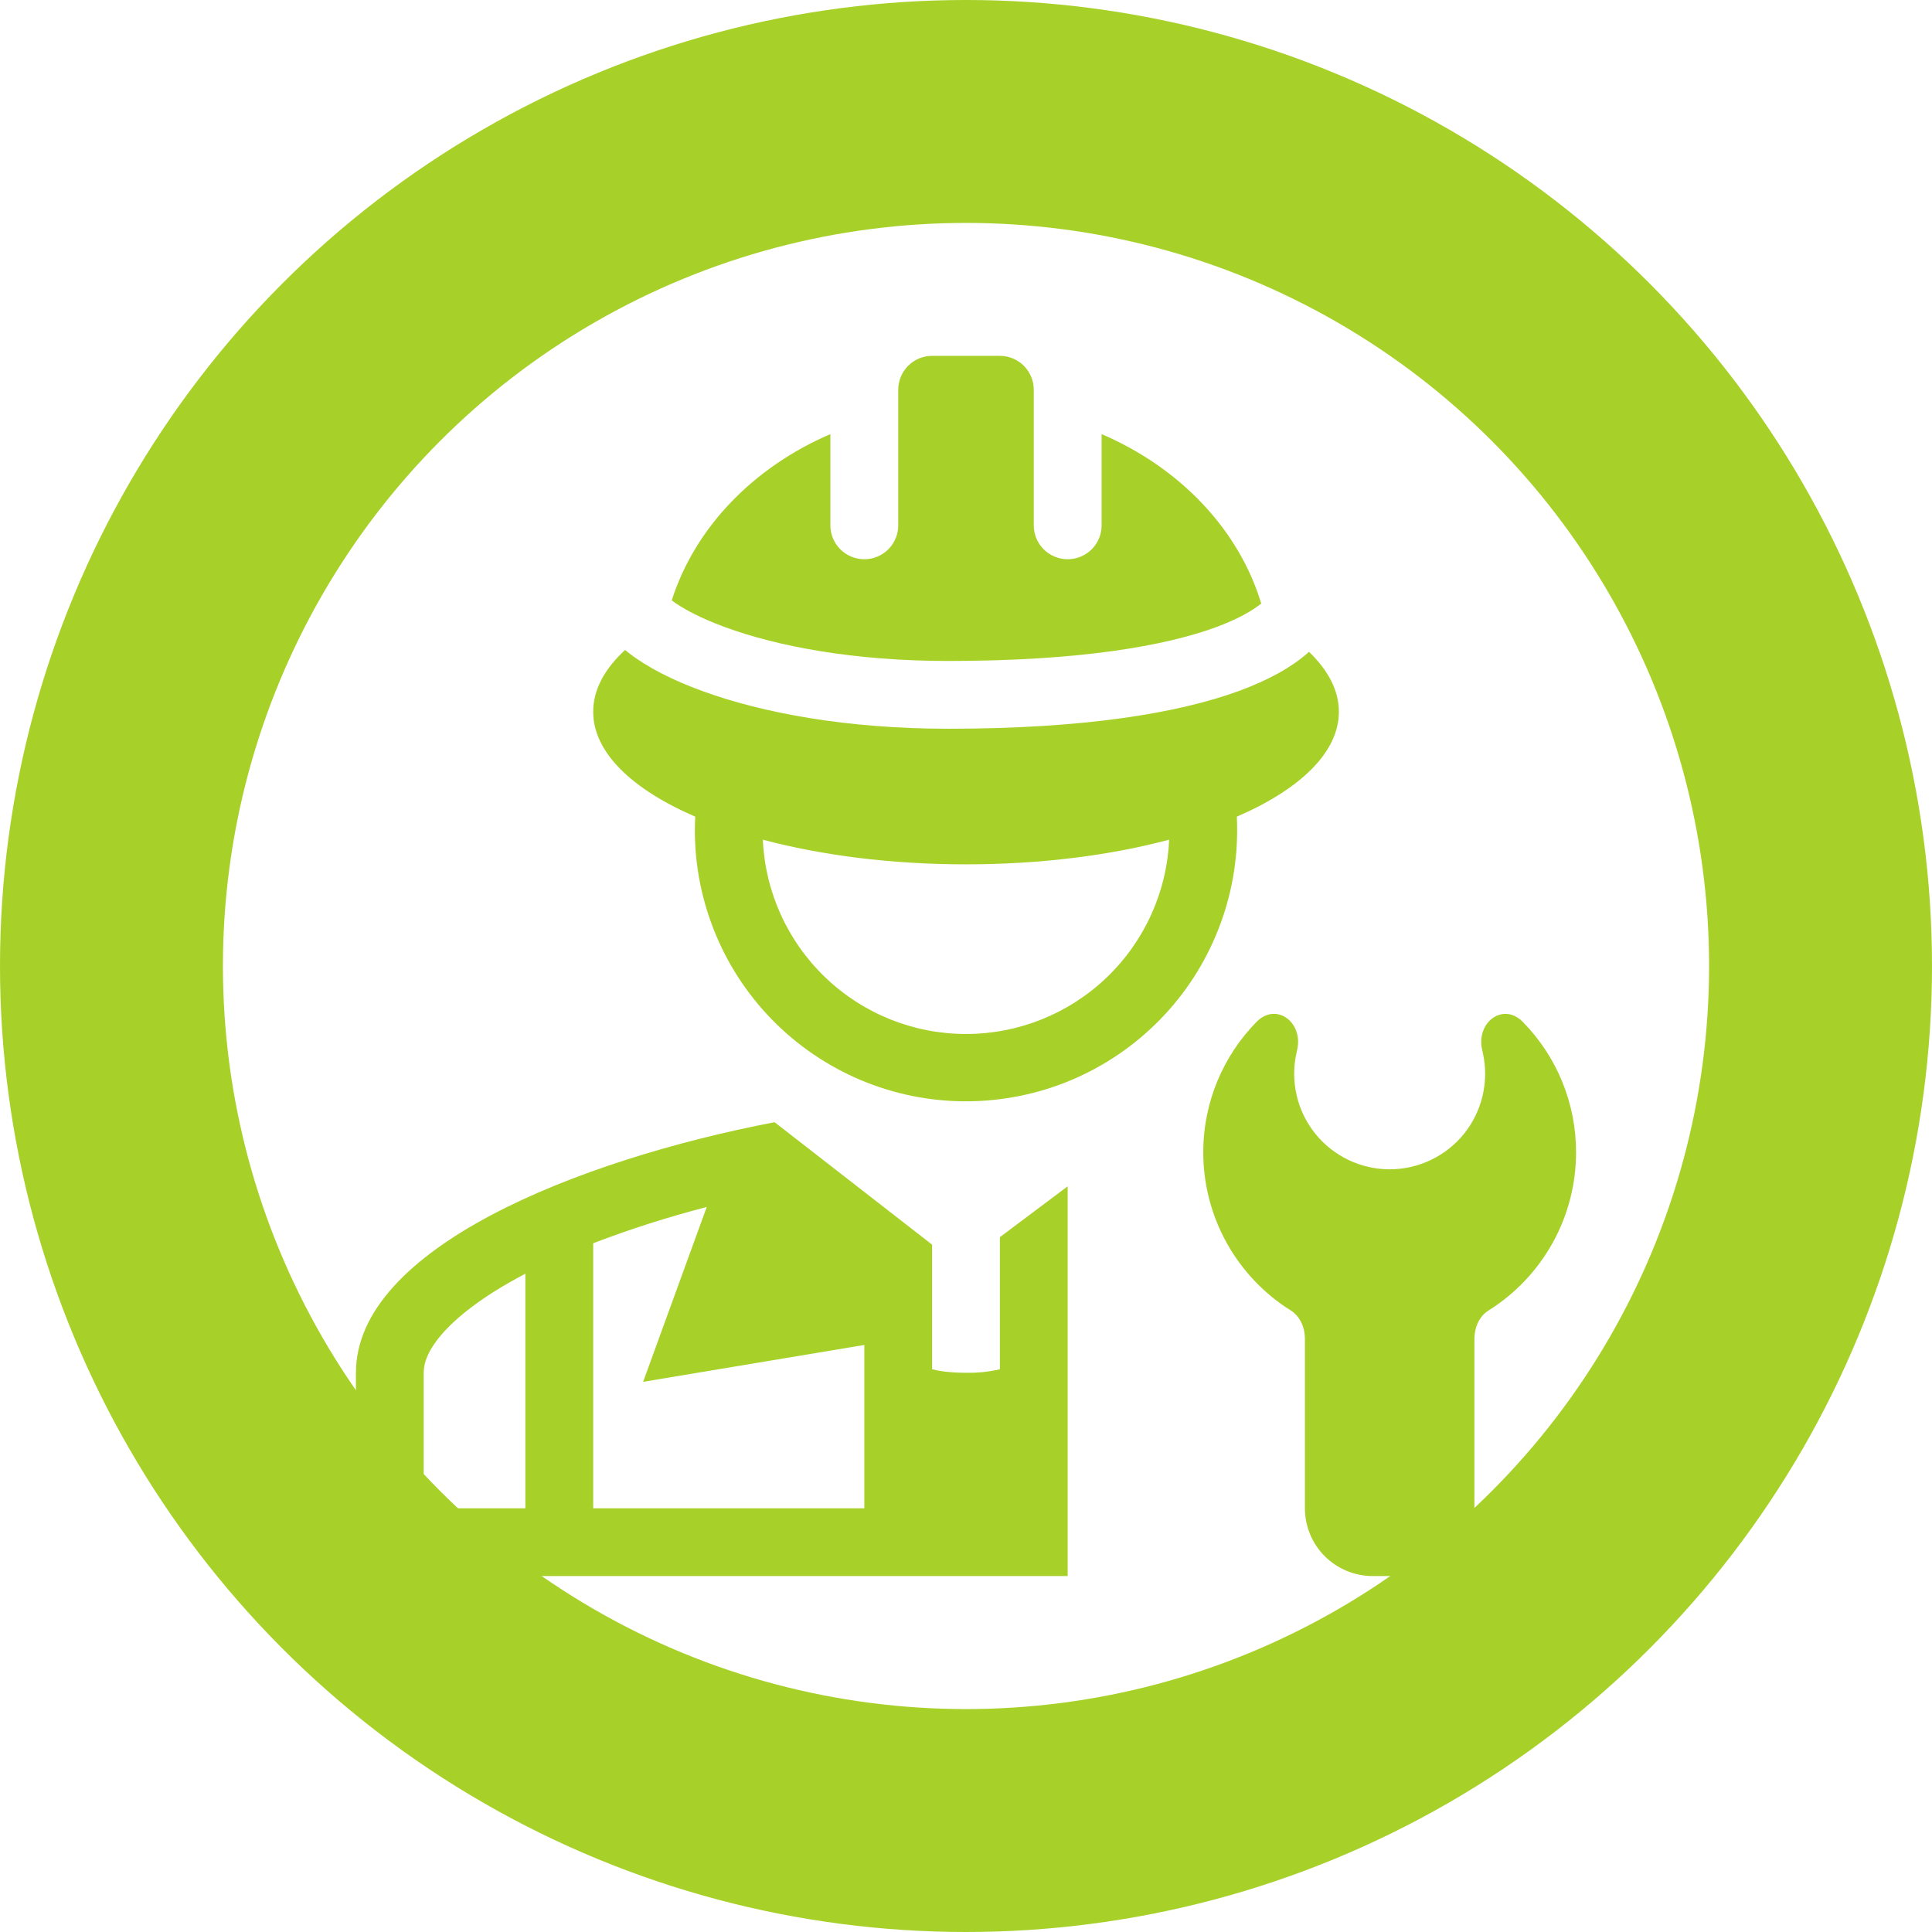 <svg width="26" height="26" viewBox="0 0 26 26" fill="none" xmlns="http://www.w3.org/2000/svg">
<circle cx="13" cy="13" r="11.5" stroke="#A7D129" stroke-width="3"/>
<path d="M9.04 8.08C9.352 7.099 10.14 6.287 11.175 5.842V7.07C11.175 7.191 11.223 7.307 11.309 7.393C11.395 7.478 11.511 7.526 11.632 7.526C11.753 7.526 11.869 7.478 11.954 7.393C12.04 7.307 12.088 7.191 12.088 7.07V5.246C12.088 5.125 12.136 5.009 12.221 4.923C12.307 4.837 12.423 4.789 12.544 4.789H13.456C13.577 4.789 13.693 4.837 13.779 4.923C13.864 5.009 13.912 5.125 13.912 5.246V7.07C13.912 7.191 13.96 7.307 14.046 7.393C14.132 7.478 14.248 7.526 14.368 7.526C14.489 7.526 14.605 7.478 14.691 7.393C14.777 7.307 14.825 7.191 14.825 7.07V5.842C15.876 6.293 16.671 7.122 16.973 8.122C16.856 8.217 16.66 8.332 16.355 8.444C15.674 8.692 14.533 8.895 12.76 8.895C11.483 8.895 10.457 8.696 9.766 8.443C9.431 8.321 9.191 8.193 9.04 8.08Z" fill="#A7D129"/>
<path fill-rule="evenodd" clip-rule="evenodd" d="M16.667 9.301C17.071 9.153 17.39 8.976 17.616 8.772C17.874 9.02 18.018 9.292 18.018 9.579C18.018 10.125 17.496 10.622 16.645 10.99C16.648 11.051 16.649 11.113 16.649 11.175C16.649 11.662 16.551 12.144 16.361 12.592C16.172 13.041 15.895 13.447 15.546 13.786C15.197 14.126 14.784 14.392 14.331 14.57C13.878 14.747 13.394 14.832 12.907 14.82C12.421 14.808 11.941 14.698 11.498 14.498C11.054 14.297 10.655 14.01 10.324 13.653C9.993 13.296 9.737 12.877 9.571 12.419C9.404 11.962 9.331 11.476 9.356 10.99C8.504 10.622 7.983 10.125 7.983 9.579C7.983 9.282 8.136 9.001 8.412 8.747L8.463 8.788C8.711 8.98 9.051 9.154 9.453 9.3C10.261 9.595 11.396 9.807 12.76 9.807C14.588 9.807 15.848 9.599 16.667 9.301ZM10.266 11.3C10.297 12.004 10.599 12.669 11.109 13.156C11.618 13.643 12.295 13.915 13 13.915C13.705 13.915 14.382 13.643 14.892 13.156C15.401 12.669 15.703 12.004 15.734 11.3C14.948 11.51 14.008 11.632 13 11.632C11.992 11.632 11.052 11.51 10.266 11.3ZM4.79 21.21H14.368V15.965L13.456 16.649V18.427C13.307 18.462 13.153 18.477 13 18.474C12.783 18.474 12.637 18.451 12.544 18.427V16.75L10.424 15.102C7.764 15.613 4.79 16.803 4.79 18.474V21.21ZM7.983 20.298H11.632V18.1L8.655 18.596L9.511 16.243C8.993 16.377 8.482 16.54 7.983 16.731V20.298ZM5.702 20.298H7.07V17.141L7.037 17.159C6.551 17.416 6.196 17.679 5.973 17.925C5.754 18.168 5.702 18.347 5.702 18.474V20.298Z" fill="#A7D129"/>
<path d="M16.909 13.753C17.173 13.483 17.538 13.755 17.458 14.123L17.446 14.177C17.405 14.364 17.407 14.559 17.451 14.746C17.495 14.933 17.58 15.107 17.701 15.257C17.821 15.407 17.974 15.527 18.147 15.61C18.32 15.693 18.51 15.736 18.702 15.736C18.894 15.736 19.083 15.693 19.256 15.61C19.43 15.527 19.582 15.407 19.703 15.257C19.823 15.107 19.908 14.933 19.952 14.746C19.996 14.559 19.998 14.364 19.957 14.177L19.945 14.123C19.865 13.755 20.231 13.484 20.494 13.753C20.954 14.221 21.211 14.852 21.21 15.508C21.21 15.934 21.102 16.352 20.896 16.724C20.69 17.096 20.393 17.41 20.032 17.636C19.905 17.715 19.842 17.867 19.842 18.017V20.298C19.842 20.54 19.746 20.772 19.575 20.943C19.404 21.114 19.172 21.21 18.93 21.21H18.474C18.232 21.21 18 21.114 17.828 20.943C17.657 20.772 17.561 20.54 17.561 20.298V18.017C17.561 17.867 17.498 17.715 17.371 17.636C17.01 17.41 16.713 17.096 16.507 16.724C16.301 16.352 16.193 15.934 16.193 15.508C16.193 14.825 16.466 14.205 16.909 13.753Z" fill="#A7D129"/>
</svg>

